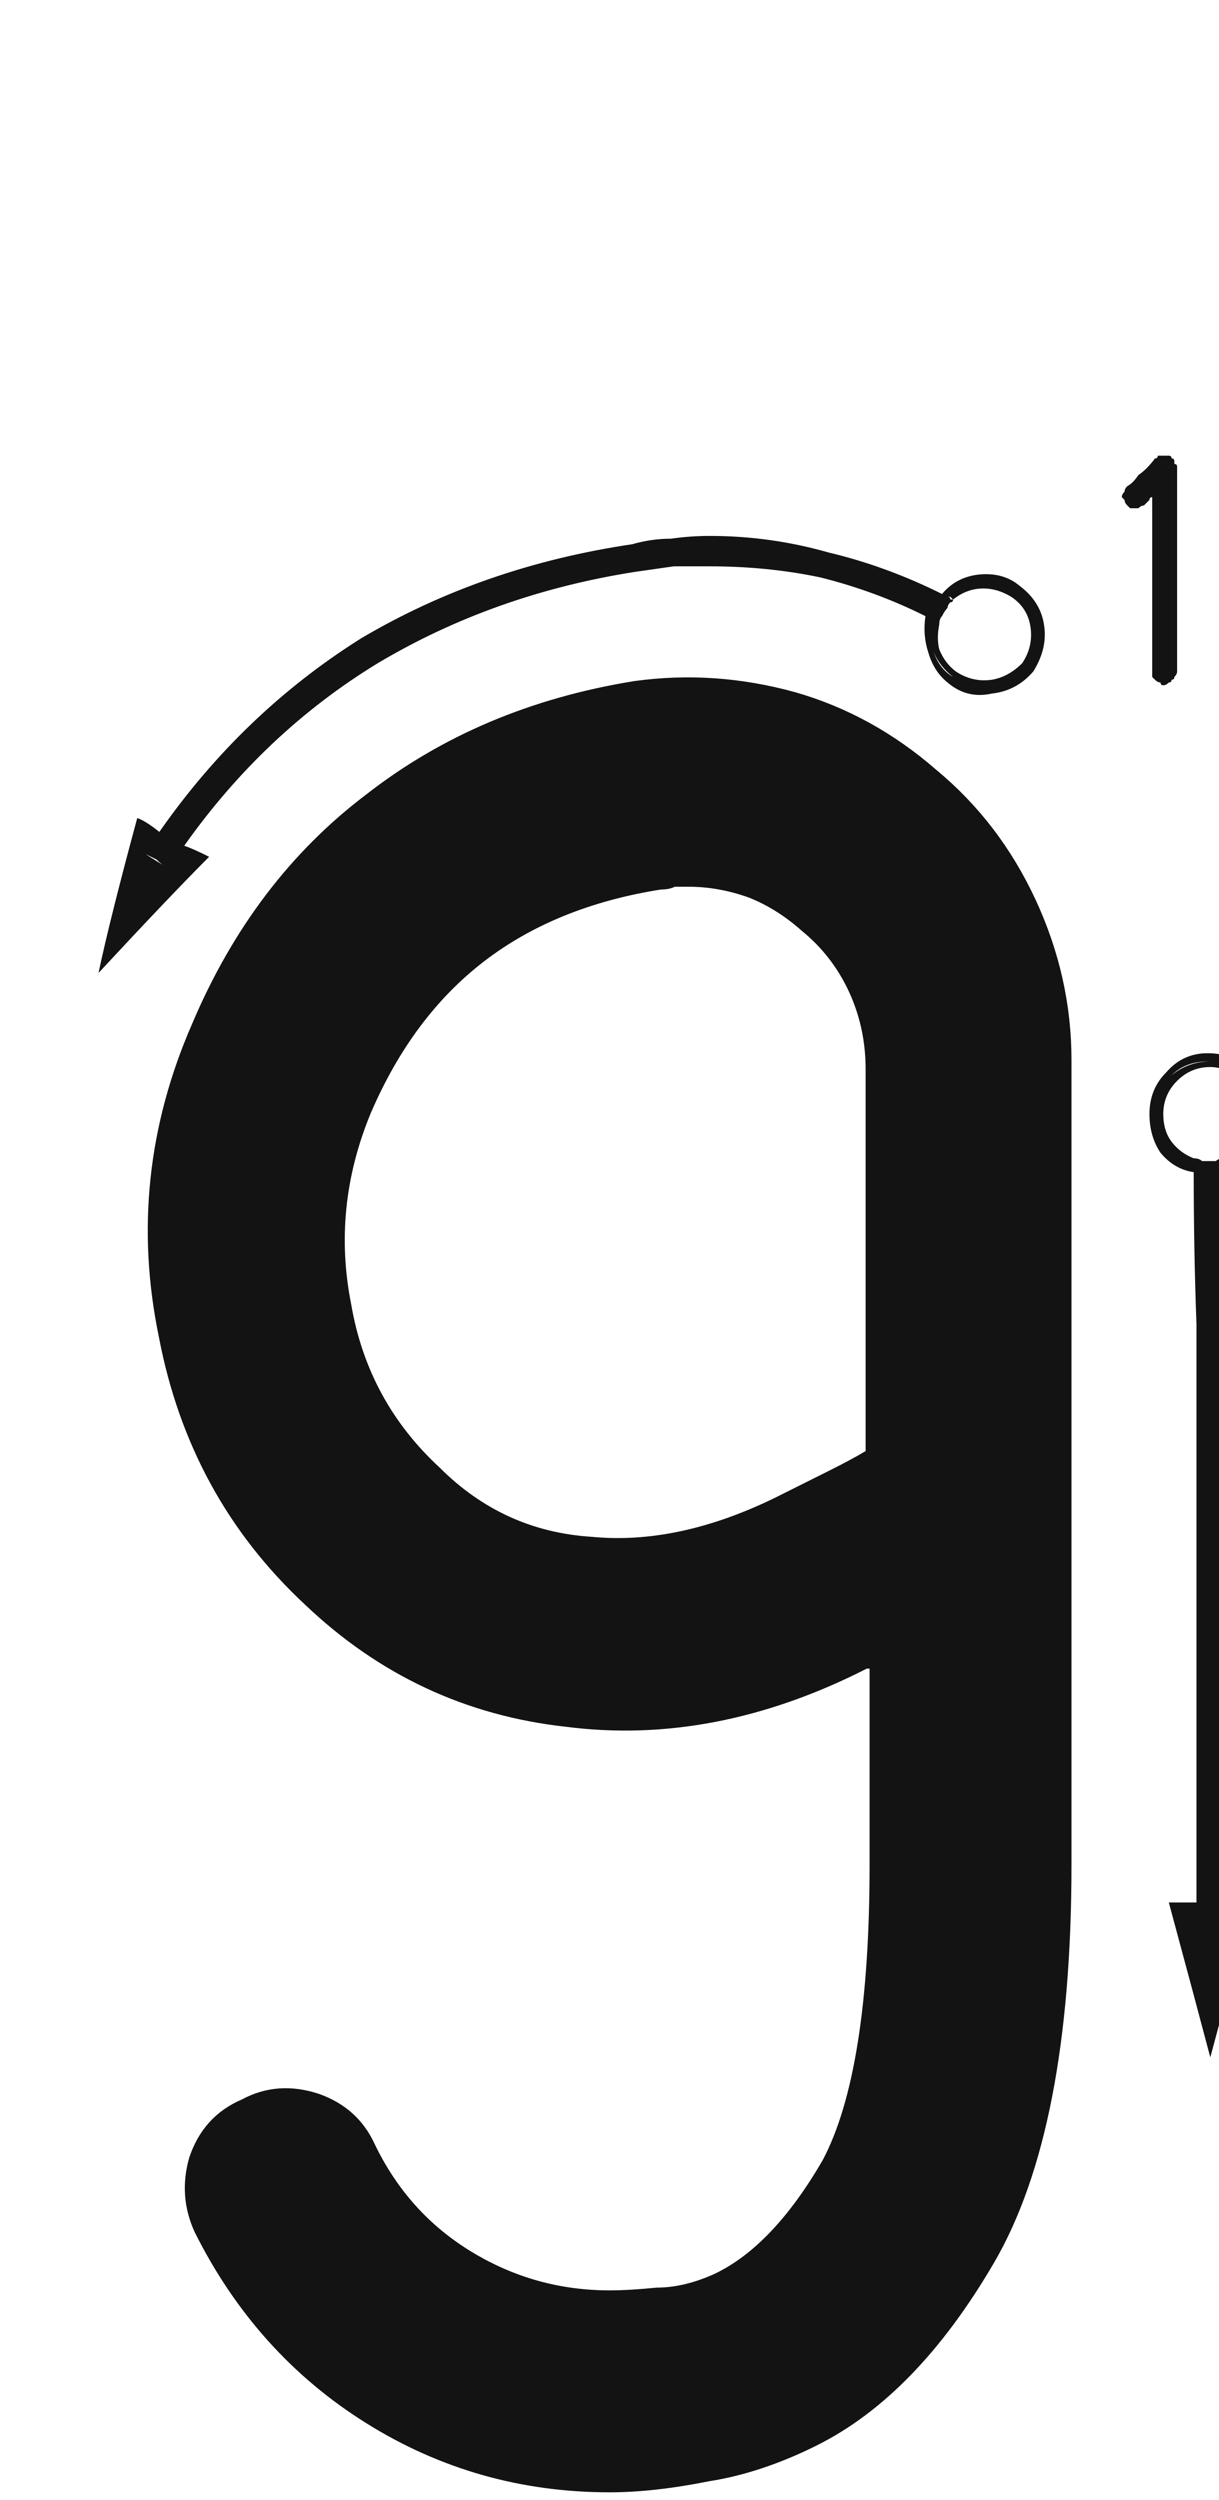 <svg xmlns="http://www.w3.org/2000/svg" width="99" height="203" viewBox="0 0 99 203"><path fill="#131313" d="M1578.02,132.661 C1578.02,133.26 1578.02,133.709 1578.02,134.008 C1578.02,134.458 1578.02,134.907 1578.02,135.356 C1578.02,145.239 1578.02,143.913 1578.02,163.38 C1578.02,177.755 1575.923,188.536 1571.73,195.723 C1567.538,202.911 1562.746,207.852 1557.355,210.548 C1554.361,212.045 1551.441,213.018 1548.596,213.467 C1545.601,214.066 1542.906,214.366 1540.51,214.366 C1533.322,214.366 1526.734,212.494 1520.744,208.751 C1514.755,205.007 1510.113,199.841 1506.818,193.253 C1505.92,191.306 1505.77,189.285 1506.369,187.188 C1507.118,184.942 1508.54,183.37 1510.637,182.471 C1512.583,181.423 1514.68,181.273 1516.926,182.022 C1519.022,182.771 1520.52,184.118 1521.418,186.065 C1523.215,189.809 1525.835,192.729 1529.279,194.825 C1532.723,196.921 1536.467,197.969 1540.51,197.969 C1541.558,197.969 1542.831,197.895 1544.328,197.745 C1545.826,197.745 1547.398,197.37 1549.045,196.622 C1552.189,195.124 1555.109,192.055 1557.805,187.413 C1560.35,182.621 1561.623,174.61 1561.623,163.38 C1561.623,156.342 1561.623,161.71 1561.623,147.485 C1561.623,147.485 1561.548,147.485 1561.398,147.485 C1553.163,151.678 1545.002,153.25 1536.916,152.202 C1528.83,151.303 1521.792,148.009 1515.803,142.319 C1509.514,136.479 1505.546,129.217 1503.898,120.532 C1502.102,111.847 1503,103.387 1506.594,95.151 C1509.888,87.365 1514.605,81.15 1520.744,76.508 C1526.883,71.717 1534.146,68.647 1542.531,67.299 C1546.874,66.701 1551.216,67 1555.559,68.198 C1559.751,69.396 1563.57,71.492 1567.014,74.487 C1570.458,77.332 1573.153,80.851 1575.1,85.044 C1577.046,89.236 1578.02,93.579 1578.02,98.071 C1578.02,103.911 1578.02,109.676 1578.02,115.366 C1578.02,121.206 1578.02,126.971 1578.02,132.661 Z M1553.889,133.639 C1555.686,132.74 1557.184,131.992 1558.382,131.393 C1559.579,130.794 1560.553,130.27 1561.301,129.82 C1561.301,122.932 1561.301,112.6 1561.301,98.824 C1561.301,96.578 1560.852,94.482 1559.954,92.535 C1559.055,90.589 1557.783,88.941 1556.135,87.594 C1554.788,86.396 1553.365,85.497 1551.868,84.898 C1550.221,84.299 1548.574,84 1546.926,84 C1546.627,84 1546.253,84 1545.803,84 C1545.504,84.15 1545.13,84.225 1544.68,84.225 C1538.99,85.123 1534.199,87.07 1530.305,90.064 C1526.412,93.059 1523.342,97.177 1521.096,102.418 C1519,107.509 1518.476,112.675 1519.524,117.916 C1520.423,123.157 1522.818,127.574 1526.712,131.168 C1530.156,134.612 1534.273,136.484 1539.065,136.783 C1543.707,137.232 1548.648,136.184 1553.889,133.639 Z M1587.945,107.174 C1588.245,107.324 1588.469,107.398 1588.619,107.398 C1588.769,107.398 1588.993,107.398 1589.293,107.398 C1589.443,107.398 1589.592,107.398 1589.742,107.398 C1589.892,107.398 1590.117,107.324 1590.416,107.174 C1590.416,112.714 1590.416,120.875 1590.416,131.656 C1590.416,132.255 1590.416,132.929 1590.416,133.678 C1590.416,134.426 1590.416,135.1 1590.416,135.699 C1590.416,142.587 1590.416,152.844 1590.416,166.471 C1589.817,166.471 1589.068,166.471 1588.17,166.471 C1588.17,159.583 1588.17,149.326 1588.17,135.699 C1588.17,134.951 1588.17,134.277 1588.17,133.678 C1588.17,133.079 1588.17,132.405 1588.17,131.656 C1588.17,127.613 1588.17,123.57 1588.17,119.527 C1588.02,115.484 1587.945,111.367 1587.945,107.174 Z M1589.068,97.516 C1590.566,97.516 1591.764,98.04 1592.662,99.088 C1593.561,99.986 1594.01,101.109 1594.01,102.457 C1594.01,103.655 1593.71,104.703 1593.111,105.602 C1592.363,106.35 1591.464,106.874 1590.416,107.174 C1590.416,107.024 1590.416,106.874 1590.416,106.725 C1591.314,106.425 1592.063,105.901 1592.662,105.152 C1593.261,104.404 1593.561,103.505 1593.561,102.457 C1593.561,101.259 1593.111,100.211 1592.213,99.312 C1591.314,98.564 1590.266,98.189 1589.068,98.189 C1587.87,98.189 1586.897,98.564 1586.148,99.312 C1585.25,100.211 1584.801,101.259 1584.801,102.457 C1584.801,103.505 1585.1,104.404 1585.699,105.152 C1586.298,105.901 1587.047,106.425 1587.945,106.725 C1587.945,106.725 1587.945,106.874 1587.945,107.174 C1586.897,107.024 1585.999,106.5 1585.25,105.602 C1584.651,104.703 1584.352,103.655 1584.352,102.457 C1584.352,101.109 1584.801,99.986 1585.699,99.088 C1586.598,98.04 1587.721,97.516 1589.068,97.516 Z M1584.352,102.457 C1584.352,102.457 1584.352,102.382 1584.352,102.232 C1584.352,102.083 1584.352,102.008 1584.352,102.008 C1584.352,102.008 1584.352,102.083 1584.352,102.232 C1584.352,102.382 1584.352,102.457 1584.352,102.457 Z M1584.352,102.906 C1584.352,102.906 1584.352,102.831 1584.352,102.682 C1584.352,102.682 1584.352,102.607 1584.352,102.457 C1584.352,102.607 1584.352,102.682 1584.352,102.682 C1584.352,102.831 1584.352,102.906 1584.352,102.906 Z M1589.293,106.725 C1589.443,106.725 1589.592,106.725 1589.742,106.725 C1589.892,106.725 1590.117,106.725 1590.416,106.725 C1590.416,106.725 1590.416,106.874 1590.416,107.174 C1590.117,107.324 1589.892,107.398 1589.742,107.398 C1589.592,107.398 1589.443,107.398 1589.293,107.398 C1588.993,107.398 1588.769,107.398 1588.619,107.398 C1588.469,107.398 1588.245,107.324 1587.945,107.174 C1587.945,107.024 1587.945,106.874 1587.945,106.725 C1588.245,106.725 1588.469,106.725 1588.619,106.725 C1588.769,106.725 1588.993,106.725 1589.293,106.725 Z M1585.475,102.457 C1585.475,103.355 1585.699,104.104 1586.148,104.703 C1586.598,105.302 1587.197,105.751 1587.945,106.051 C1587.945,106.201 1587.945,106.425 1587.945,106.725 C1587.047,106.425 1586.298,105.901 1585.699,105.152 C1585.1,104.404 1584.801,103.505 1584.801,102.457 C1584.801,101.259 1585.25,100.211 1586.148,99.312 C1587.047,98.564 1588.095,98.189 1589.293,98.189 C1590.491,98.189 1591.464,98.564 1592.213,99.312 C1593.111,100.211 1593.561,101.259 1593.561,102.457 C1593.561,103.505 1593.261,104.404 1592.662,105.152 C1592.063,105.901 1591.314,106.425 1590.416,106.725 C1590.416,106.575 1590.416,106.35 1590.416,106.051 C1591.165,105.751 1591.764,105.302 1592.213,104.703 C1592.662,104.104 1592.887,103.355 1592.887,102.457 C1592.887,102.607 1592.887,102.682 1592.887,102.682 C1592.887,102.682 1592.887,102.757 1592.887,102.906 C1592.887,102.906 1592.887,102.906 1592.887,102.906 C1592.887,102.906 1592.887,102.906 1592.887,102.906 C1592.887,102.906 1592.887,102.906 1592.887,102.906 C1592.887,102.906 1592.887,102.906 1592.887,102.906 C1592.887,103.056 1592.887,103.131 1592.887,103.131 C1592.887,103.131 1592.887,103.131 1592.887,103.131 C1592.887,103.131 1592.887,103.131 1592.887,103.131 C1592.887,103.131 1592.887,103.056 1592.887,102.906 C1592.887,102.906 1592.887,102.906 1592.887,102.906 C1592.887,102.906 1592.887,102.906 1592.887,102.906 C1592.887,102.906 1592.887,102.906 1592.887,102.906 C1592.887,102.906 1592.887,102.906 1592.887,102.906 C1592.887,102.757 1592.887,102.682 1592.887,102.682 C1592.887,102.532 1592.887,102.457 1592.887,102.457 C1592.887,102.457 1592.887,102.382 1592.887,102.232 C1592.887,102.232 1592.887,102.232 1592.887,102.232 C1592.887,102.083 1592.887,102.008 1592.887,102.008 C1592.887,102.008 1592.887,102.008 1592.887,102.008 C1592.887,102.008 1592.887,102.008 1592.887,102.008 C1592.887,102.008 1592.887,102.008 1592.887,102.008 C1592.887,102.008 1592.887,101.933 1592.887,101.783 C1592.887,101.783 1592.887,101.783 1592.887,101.783 C1592.887,101.783 1592.887,101.858 1592.887,102.008 C1592.887,102.008 1592.887,102.008 1592.887,102.008 C1592.887,102.008 1592.887,102.008 1592.887,102.008 C1592.887,102.008 1592.887,102.008 1592.887,102.008 C1592.887,102.008 1592.887,102.008 1592.887,102.008 C1592.887,102.008 1592.887,102.083 1592.887,102.232 C1592.887,102.232 1592.887,102.232 1592.887,102.232 C1592.887,102.382 1592.887,102.457 1592.887,102.457 C1592.887,101.409 1592.512,100.51 1591.764,99.762 C1591.015,99.013 1590.191,98.639 1589.293,98.639 C1588.245,98.639 1587.346,99.013 1586.598,99.762 C1585.849,100.51 1585.475,101.409 1585.475,102.457 Z M1592.887,102.906 C1592.887,102.757 1592.887,102.682 1592.887,102.682 C1592.887,102.532 1592.887,102.457 1592.887,102.457 C1592.887,102.607 1592.887,102.682 1592.887,102.682 C1592.887,102.682 1592.887,102.757 1592.887,102.906 Z M1592.887,102.232 C1592.887,102.083 1592.887,102.008 1592.887,102.008 C1592.887,102.008 1592.887,102.008 1592.887,102.008 C1592.887,102.008 1592.887,102.008 1592.887,102.008 C1592.887,102.008 1592.887,102.083 1592.887,102.232 Z M1590.416,106.725 C1590.117,106.725 1589.892,106.725 1589.742,106.725 C1589.592,106.725 1589.443,106.725 1589.293,106.725 C1588.993,106.725 1588.769,106.725 1588.619,106.725 C1588.469,106.725 1588.245,106.725 1587.945,106.725 C1587.945,106.575 1587.945,106.35 1587.945,106.051 C1588.245,106.051 1588.469,106.126 1588.619,106.275 C1588.769,106.275 1588.993,106.275 1589.293,106.275 C1589.443,106.275 1589.592,106.275 1589.742,106.275 C1589.892,106.126 1590.117,106.051 1590.416,106.051 C1590.416,106.201 1590.416,106.275 1590.416,106.275 C1590.416,106.425 1590.416,106.575 1590.416,106.725 Z M1592.662,166.471 C1591.913,169.316 1590.79,173.508 1589.293,179.049 C1588.544,176.204 1587.421,172.011 1585.924,166.471 C1586.373,166.471 1591.614,166.471 1592.662,166.471 Z M1567.506,60.23 C1567.356,60.23 1567.281,60.305 1567.281,60.455 C1567.132,60.455 1567.057,60.53 1567.057,60.68 C1566.907,60.829 1566.757,61.054 1566.607,61.354 C1566.458,61.653 1566.308,61.878 1566.158,62.027 C1563.463,60.68 1560.618,59.632 1557.623,58.883 C1554.778,58.284 1551.783,57.984 1548.639,57.984 C1547.59,57.984 1546.617,57.984 1545.719,57.984 C1544.671,58.134 1543.622,58.284 1542.574,58.434 C1534.938,59.632 1527.975,62.102 1521.686,65.846 C1515.546,69.589 1510.305,74.531 1505.963,80.67 C1505.514,80.37 1504.84,79.996 1503.941,79.547 C1508.434,73.108 1513.899,67.867 1520.338,63.824 C1526.926,59.931 1534.264,57.385 1542.35,56.188 C1543.398,55.888 1544.446,55.738 1545.494,55.738 C1546.542,55.589 1547.59,55.514 1548.639,55.514 C1551.933,55.514 1555.152,55.963 1558.297,56.861 C1561.441,57.61 1564.511,58.733 1567.506,60.23 Z M1502.818,81.344 C1503.268,81.643 1503.867,82.018 1504.615,82.467 C1504.915,82.167 1505.139,81.868 1505.289,81.568 C1505.589,81.269 1505.813,80.969 1505.963,80.67 C1506.412,80.82 1507.086,81.119 1507.984,81.568 C1505.888,83.665 1502.893,86.809 1499,91.002 C1499.599,88.157 1500.647,83.964 1502.145,78.424 C1502.594,78.574 1503.193,78.948 1503.941,79.547 C1503.792,79.846 1503.642,80.146 1503.492,80.445 C1503.193,80.745 1502.968,81.044 1502.818,81.344 Z M1502.818,81.344 C1502.968,81.044 1503.193,80.745 1503.492,80.445 C1503.642,80.146 1503.792,79.846 1503.941,79.547 C1504.391,79.697 1505.064,80.071 1505.963,80.67 C1505.813,80.969 1505.589,81.269 1505.289,81.568 C1505.139,81.868 1504.915,82.167 1504.615,82.467 C1504.316,82.317 1504.016,82.092 1503.717,81.793 C1503.417,81.643 1503.118,81.493 1502.818,81.344 Z M1567.73,67.193 C1567.73,67.343 1567.805,67.418 1567.955,67.418 C1567.955,67.418 1567.955,67.418 1567.955,67.418 C1567.955,67.418 1567.955,67.418 1567.955,67.418 C1567.805,67.418 1567.73,67.343 1567.73,67.193 Z M1573.795,59.557 C1574.993,60.455 1575.667,61.578 1575.816,62.926 C1575.966,64.124 1575.667,65.322 1574.918,66.52 C1574.02,67.568 1572.896,68.167 1571.549,68.316 C1570.201,68.616 1569.003,68.316 1567.955,67.418 C1567.206,66.819 1566.682,65.995 1566.383,64.947 C1566.083,64.049 1566.008,63.076 1566.158,62.027 C1566.308,62.177 1566.458,62.252 1566.607,62.252 C1566.607,62.252 1566.682,62.327 1566.832,62.477 C1566.533,63.225 1566.533,64.049 1566.832,64.947 C1567.132,65.846 1567.656,66.52 1568.404,66.969 C1569.303,67.717 1570.351,68.017 1571.549,67.867 C1572.747,67.717 1573.72,67.118 1574.469,66.07 C1575.217,65.172 1575.442,64.124 1575.143,62.926 C1574.993,61.728 1574.469,60.755 1573.57,60.006 C1572.672,59.407 1571.699,59.182 1570.65,59.332 C1569.602,59.332 1568.704,59.706 1567.955,60.455 C1567.805,60.455 1567.73,60.38 1567.73,60.23 C1567.581,60.23 1567.506,60.23 1567.506,60.23 C1568.255,59.332 1569.228,58.808 1570.426,58.658 C1571.773,58.508 1572.896,58.808 1573.795,59.557 Z M1567.506,60.904 C1567.356,61.204 1567.206,61.428 1567.057,61.578 C1566.907,61.878 1566.832,62.177 1566.832,62.477 C1566.682,62.327 1566.607,62.252 1566.607,62.252 C1566.458,62.252 1566.308,62.177 1566.158,62.027 C1566.308,61.878 1566.458,61.653 1566.607,61.354 C1566.757,61.054 1566.907,60.829 1567.057,60.68 C1567.057,60.53 1567.132,60.455 1567.281,60.455 C1567.281,60.305 1567.356,60.23 1567.506,60.23 C1567.506,60.23 1567.581,60.23 1567.73,60.23 C1567.73,60.38 1567.805,60.455 1567.955,60.455 C1567.805,60.455 1567.73,60.53 1567.73,60.68 C1567.581,60.829 1567.506,60.904 1567.506,60.904 Z M1573.121,60.455 C1572.372,60.006 1571.624,59.781 1570.875,59.781 C1569.977,59.781 1569.153,60.081 1568.404,60.68 C1568.404,60.68 1568.329,60.605 1568.18,60.455 C1568.18,60.455 1568.105,60.455 1567.955,60.455 C1568.704,59.706 1569.602,59.332 1570.65,59.332 C1571.699,59.182 1572.672,59.407 1573.57,60.006 C1574.469,60.755 1574.993,61.728 1575.143,62.926 C1575.442,64.124 1575.217,65.172 1574.469,66.07 C1573.72,67.118 1572.747,67.717 1571.549,67.867 C1570.351,68.017 1569.303,67.717 1568.404,66.969 C1567.656,66.37 1567.132,65.696 1566.832,64.947 C1566.533,64.049 1566.533,63.225 1566.832,62.477 C1566.832,62.477 1566.907,62.477 1567.057,62.477 C1567.057,62.477 1567.132,62.551 1567.281,62.701 C1567.132,63.45 1567.132,64.124 1567.281,64.723 C1567.581,65.471 1568.03,66.07 1568.629,66.52 C1569.527,67.118 1570.501,67.343 1571.549,67.193 C1572.447,67.044 1573.271,66.594 1574.02,65.846 C1574.618,64.947 1574.843,63.974 1574.693,62.926 C1574.544,61.878 1574.02,61.054 1573.121,60.455 C1573.72,60.904 1573.87,61.054 1573.57,60.904 C1573.421,60.755 1573.196,60.605 1572.896,60.455 C1572.896,60.455 1572.971,60.455 1573.121,60.455 C1573.121,60.455 1573.121,60.455 1573.121,60.455 Z M1572.896,60.455 C1573.196,60.605 1573.421,60.755 1573.57,60.904 C1573.87,61.054 1573.72,60.904 1573.121,60.455 C1573.121,60.455 1573.121,60.455 1573.121,60.455 C1572.971,60.455 1572.896,60.455 1572.896,60.455 Z M1566.832,62.477 C1566.832,62.177 1566.907,61.878 1567.057,61.578 C1567.206,61.428 1567.356,61.204 1567.506,60.904 C1567.506,60.904 1567.581,60.829 1567.73,60.68 C1567.73,60.53 1567.805,60.455 1567.955,60.455 C1568.105,60.455 1568.18,60.53 1568.18,60.68 C1568.329,60.68 1568.404,60.68 1568.404,60.68 C1568.404,60.829 1568.329,60.904 1568.18,60.904 C1568.03,61.054 1567.955,61.204 1567.955,61.354 C1567.805,61.503 1567.656,61.728 1567.506,62.027 C1567.356,62.177 1567.281,62.402 1567.281,62.701 C1567.132,62.701 1567.057,62.626 1567.057,62.477 C1566.907,62.477 1566.832,62.477 1566.832,62.477 Z M1584.576,66.52 C1584.576,65.022 1584.576,63.076 1584.576,60.68 C1584.576,58.284 1584.576,55.514 1584.576,52.369 C1584.426,52.369 1584.352,52.444 1584.352,52.594 C1584.202,52.743 1584.052,52.893 1583.902,53.043 C1583.753,53.043 1583.603,53.118 1583.453,53.268 C1583.453,53.268 1583.378,53.268 1583.229,53.268 C1583.079,53.268 1582.929,53.268 1582.779,53.268 C1582.63,53.118 1582.555,53.043 1582.555,53.043 C1582.405,52.893 1582.33,52.743 1582.33,52.594 C1582.18,52.444 1582.105,52.369 1582.105,52.369 C1582.105,52.219 1582.18,52.07 1582.33,51.92 C1582.33,51.77 1582.405,51.62 1582.555,51.471 C1582.854,51.321 1583.154,51.021 1583.453,50.572 C1583.902,50.273 1584.352,49.824 1584.801,49.225 C1584.951,49.225 1585.025,49.15 1585.025,49 C1585.175,49 1585.25,49 1585.25,49 C1585.4,49 1585.475,49 1585.475,49 C1585.475,49 1585.475,49 1585.475,49 C1585.624,49 1585.699,49 1585.699,49 C1585.849,49 1585.924,49 1585.924,49 C1586.074,49 1586.148,49.075 1586.148,49.225 C1586.298,49.225 1586.373,49.299 1586.373,49.449 C1586.373,49.449 1586.373,49.524 1586.373,49.674 C1586.523,49.674 1586.598,49.749 1586.598,49.898 C1586.598,51.695 1586.598,54.016 1586.598,56.861 C1586.598,59.706 1586.598,62.926 1586.598,66.52 C1586.598,66.669 1586.523,66.819 1586.373,66.969 C1586.373,67.118 1586.298,67.193 1586.148,67.193 C1586.148,67.343 1586.074,67.418 1585.924,67.418 C1585.774,67.568 1585.624,67.643 1585.475,67.643 C1585.325,67.643 1585.25,67.568 1585.25,67.418 C1585.1,67.418 1584.951,67.343 1584.801,67.193 C1584.801,67.193 1584.726,67.118 1584.576,66.969 C1584.576,66.819 1584.576,66.669 1584.576,66.52 Z M1611.08,110.768 C1611.23,110.768 1611.38,110.842 1611.529,110.992 C1611.679,110.992 1611.754,111.067 1611.754,111.217 C1611.904,111.217 1611.979,111.292 1611.979,111.441 C1612.128,111.591 1612.203,111.741 1612.203,111.891 C1612.203,112.04 1612.128,112.115 1611.979,112.115 C1611.979,112.265 1611.904,112.415 1611.754,112.564 C1611.754,112.564 1611.679,112.639 1611.529,112.789 C1611.38,112.789 1611.23,112.789 1611.08,112.789 C1610.331,112.789 1609.583,112.789 1608.834,112.789 C1608.085,112.789 1607.262,112.789 1606.363,112.789 C1605.615,112.789 1604.866,112.789 1604.117,112.789 C1603.368,112.789 1602.545,112.789 1601.646,112.789 C1601.646,112.789 1601.646,112.789 1601.646,112.789 C1601.497,112.789 1601.422,112.789 1601.422,112.789 C1601.272,112.789 1601.197,112.714 1601.197,112.564 C1601.197,112.564 1601.122,112.564 1600.973,112.564 C1600.973,112.415 1600.973,112.34 1600.973,112.34 C1600.973,112.34 1600.898,112.265 1600.748,112.115 C1600.748,112.115 1600.748,112.04 1600.748,111.891 C1600.748,111.891 1600.748,111.891 1600.748,111.891 C1600.748,111.891 1600.748,111.891 1600.748,111.891 C1600.748,111.741 1600.748,111.666 1600.748,111.666 C1600.748,111.666 1600.823,111.591 1600.973,111.441 C1600.973,111.142 1601.048,110.768 1601.197,110.318 C1601.197,109.869 1601.347,109.42 1601.646,108.971 C1601.796,108.372 1602.096,107.848 1602.545,107.398 C1602.695,107.099 1602.919,106.799 1603.219,106.5 C1603.368,106.051 1603.593,105.676 1603.893,105.377 C1604.192,105.077 1604.566,104.853 1605.016,104.703 C1605.315,104.404 1605.689,104.104 1606.139,103.805 C1606.887,103.206 1607.561,102.682 1608.16,102.232 C1608.609,101.783 1608.984,101.409 1609.283,101.109 C1609.433,100.66 1609.583,100.286 1609.732,99.986 C1609.882,99.687 1609.957,99.387 1609.957,99.088 C1609.957,98.938 1609.957,98.788 1609.957,98.639 C1609.957,98.639 1609.957,98.564 1609.957,98.414 C1609.807,98.264 1609.732,98.189 1609.732,98.189 C1609.732,98.04 1609.732,97.89 1609.732,97.74 C1609.583,97.59 1609.433,97.366 1609.283,97.066 C1609.133,96.917 1608.909,96.767 1608.609,96.617 C1608.46,96.467 1608.16,96.318 1607.711,96.168 C1607.411,96.168 1607.037,96.168 1606.588,96.168 C1606.139,96.168 1605.764,96.168 1605.465,96.168 C1605.165,96.318 1604.866,96.467 1604.566,96.617 C1604.267,96.767 1604.042,96.992 1603.893,97.291 C1603.743,97.441 1603.593,97.665 1603.443,97.965 C1603.294,98.115 1603.219,98.264 1603.219,98.414 C1603.069,98.414 1602.919,98.489 1602.77,98.639 C1602.62,98.639 1602.545,98.639 1602.545,98.639 C1602.395,98.639 1602.245,98.564 1602.096,98.414 C1601.946,98.414 1601.871,98.339 1601.871,98.189 C1601.721,98.189 1601.646,98.115 1601.646,97.965 C1601.497,97.815 1601.422,97.665 1601.422,97.516 C1601.422,97.516 1601.497,97.441 1601.646,97.291 C1601.796,96.692 1602.021,96.243 1602.32,95.943 C1602.77,95.494 1603.144,95.195 1603.443,95.045 C1603.893,94.745 1604.342,94.521 1604.791,94.371 C1605.39,94.221 1605.914,94.146 1606.363,94.146 C1607.411,94.146 1608.31,94.296 1609.059,94.596 C1609.658,94.895 1610.182,95.27 1610.631,95.719 C1611.08,96.318 1611.38,96.842 1611.529,97.291 C1611.829,97.89 1611.979,98.489 1611.979,99.088 C1611.979,99.687 1611.829,100.286 1611.529,100.885 C1611.38,101.334 1611.155,101.858 1610.855,102.457 C1610.406,102.906 1609.882,103.43 1609.283,104.029 C1608.684,104.479 1607.936,104.928 1607.037,105.377 C1606.438,105.826 1605.914,106.275 1605.465,106.725 C1604.866,107.324 1604.417,107.848 1604.117,108.297 C1603.818,108.746 1603.593,109.195 1603.443,109.645 C1603.294,110.094 1603.144,110.468 1602.994,110.768 C1603.893,110.768 1605.016,110.768 1606.363,110.768 C1607.711,110.768 1609.283,110.768 1611.08,110.768 Z" transform="translate(-1491 -12)"/></svg>